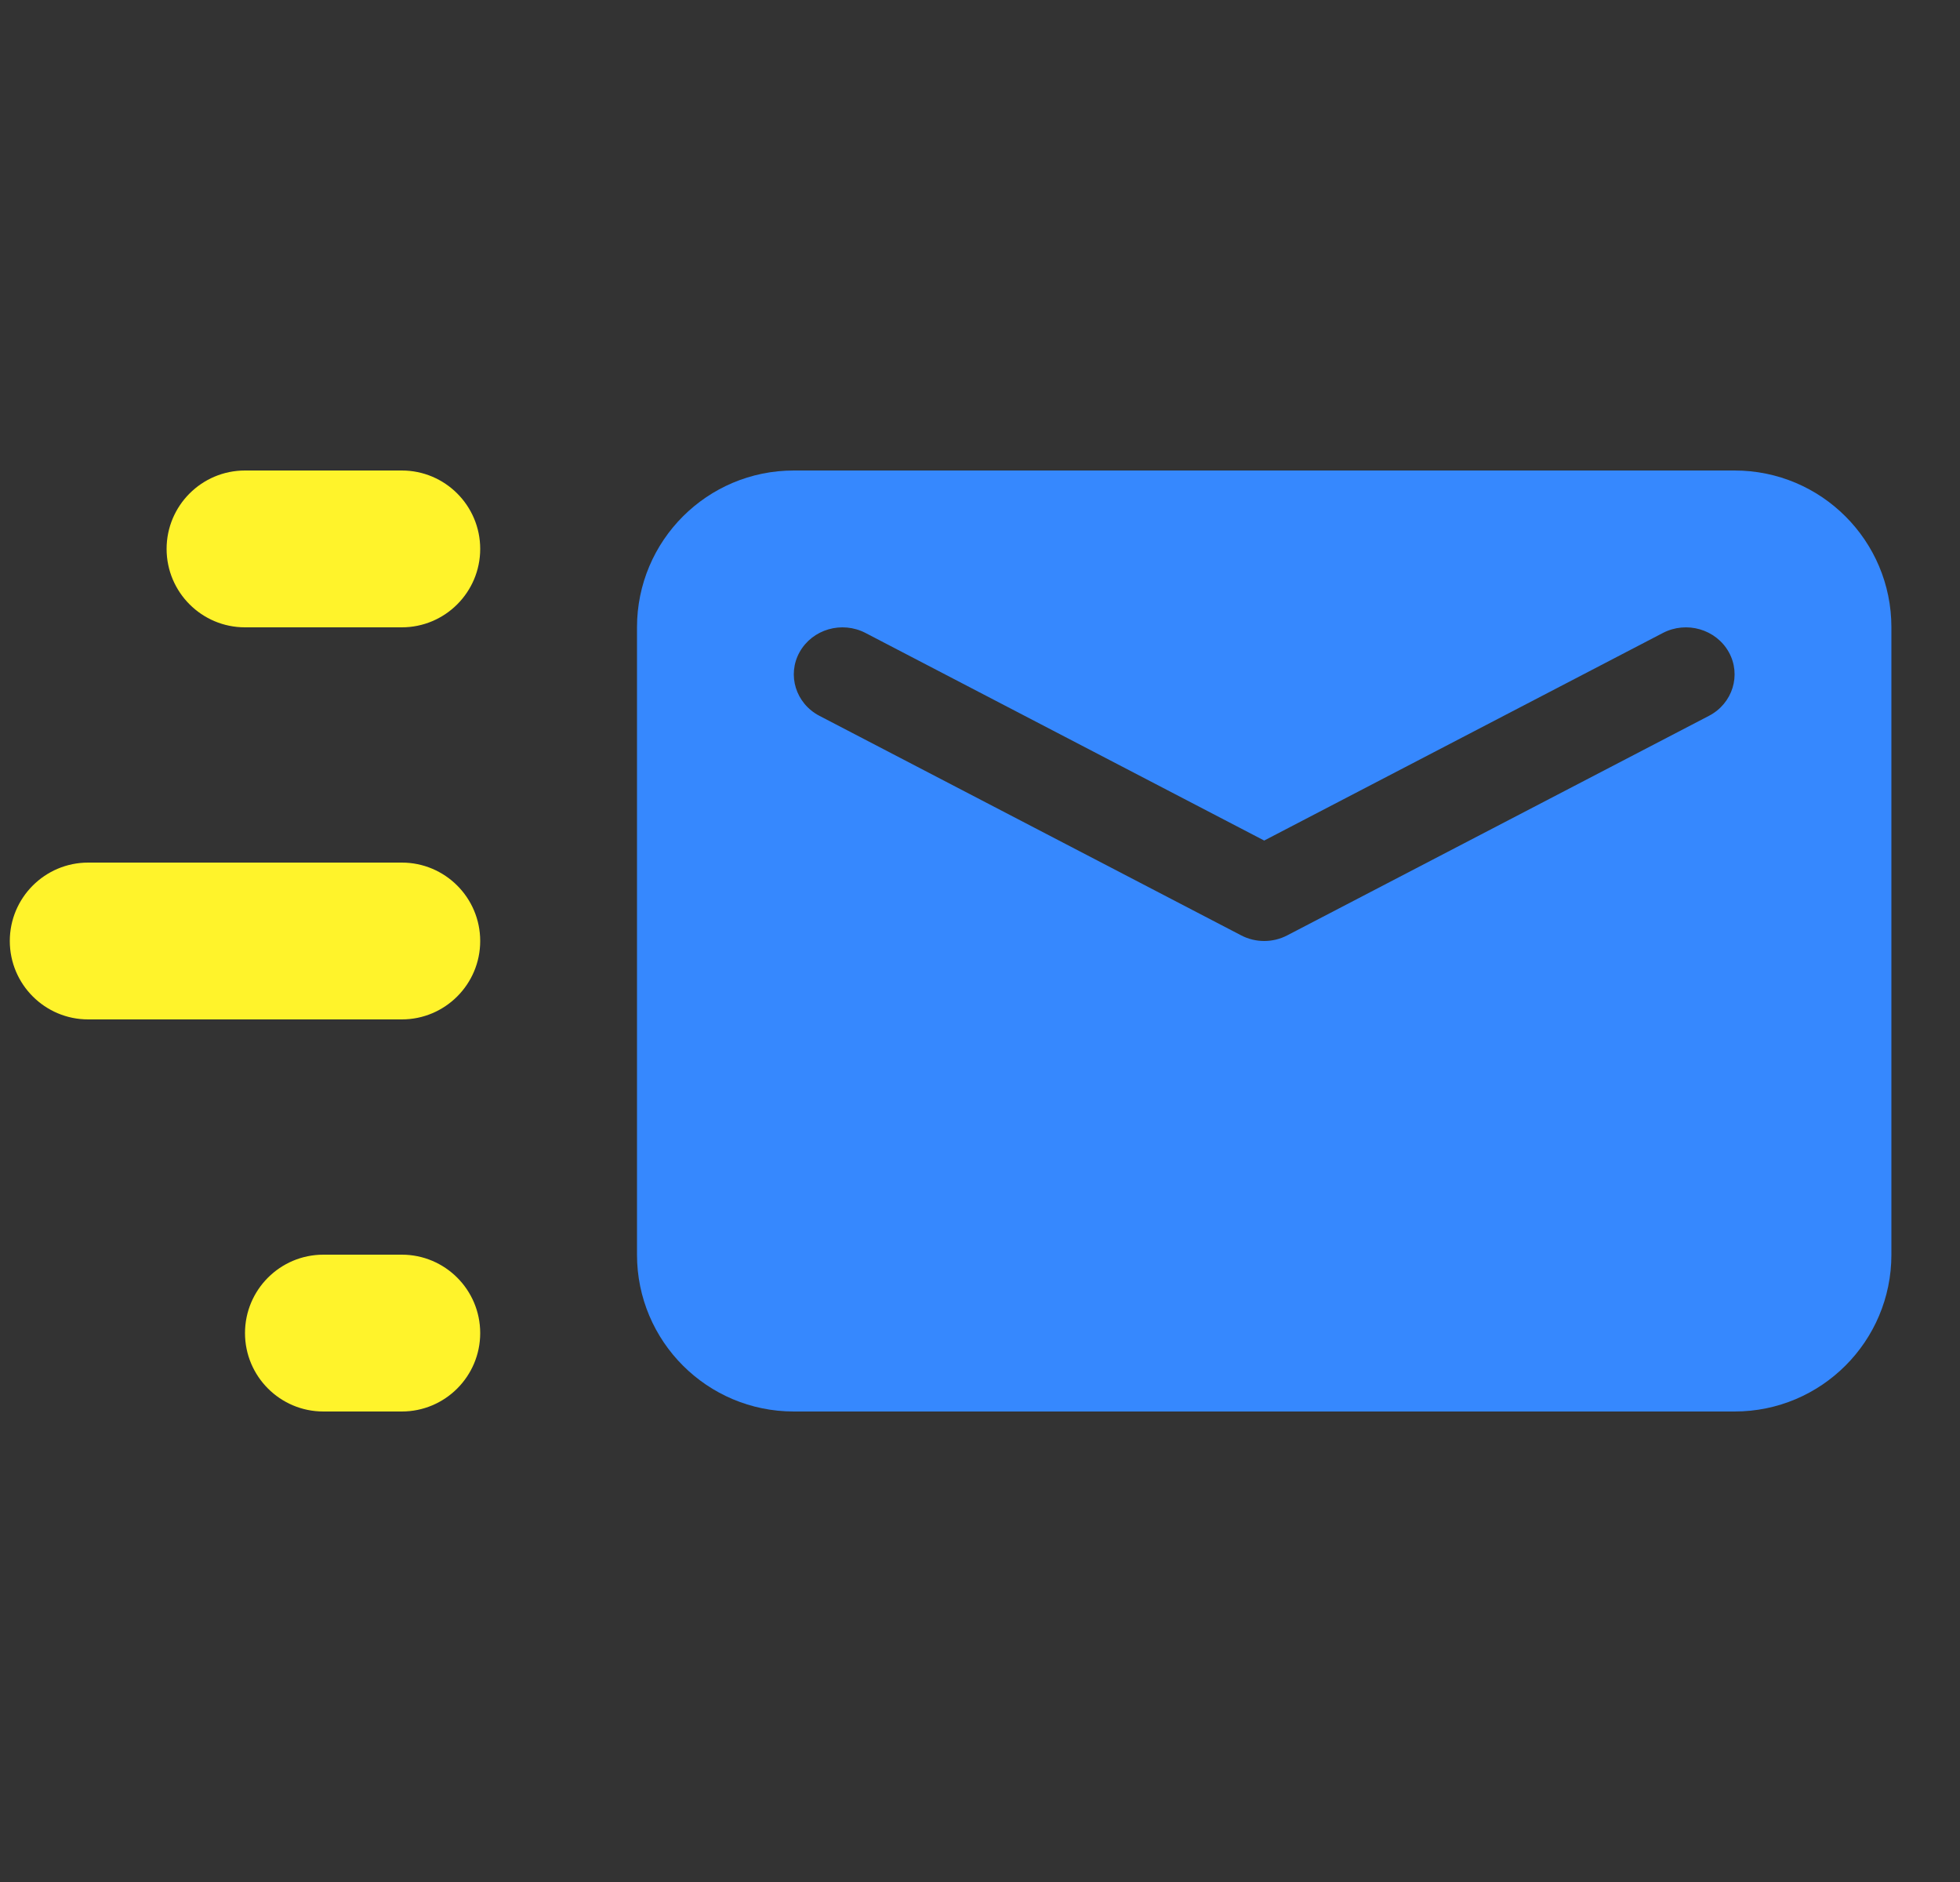 <svg width="25" height="24" viewBox="0 0 25 24" fill="none" xmlns="http://www.w3.org/2000/svg">
<rect x="0" y="0" width="25" height="24" fill="#333333" stroke="none"/>
<g id="Group">
<path id="Vector" fill-rule="evenodd" clip-rule="evenodd" d="M4.125 16H5.125C5.677 16 6.125 16.448 6.125 17C6.125 17.552 5.677 18 5.125 18H4.125C3.573 18 3.125 17.552 3.125 17C3.125 16.448 3.573 16 4.125 16ZM1.125 11H5.125C5.677 11 6.125 11.448 6.125 12C6.125 12.552 5.677 13 5.125 13H1.125C0.573 13 0.125 12.552 0.125 12C0.125 11.448 0.573 11 1.125 11ZM3.125 6H5.125C5.677 6 6.125 6.448 6.125 7C6.125 7.552 5.677 8 5.125 8H3.125C2.573 8 2.125 7.552 2.125 7C2.125 6.448 2.573 6 3.125 6Z" fill="#FFF32B"/>
<path id="Vector_2" fill-rule="evenodd" clip-rule="evenodd" d="M10.125 6H22.125C23.23 6 24.125 6.895 24.125 8V16C24.125 17.105 23.23 18 22.125 18H10.125C9.02 18 8.125 17.105 8.125 16V8C8.125 6.895 9.02 6 10.125 6ZM21.21 8.072L16.125 10.719L11.04 8.072C10.738 7.915 10.362 8.024 10.199 8.316C10.037 8.607 10.15 8.971 10.451 9.128L15.831 11.928C16.014 12.024 16.236 12.024 16.419 11.928L21.799 9.128C22.1 8.971 22.213 8.607 22.051 8.316C21.888 8.024 21.512 7.915 21.21 8.072Z" fill="#3688FE"/>
</g>
</svg>
